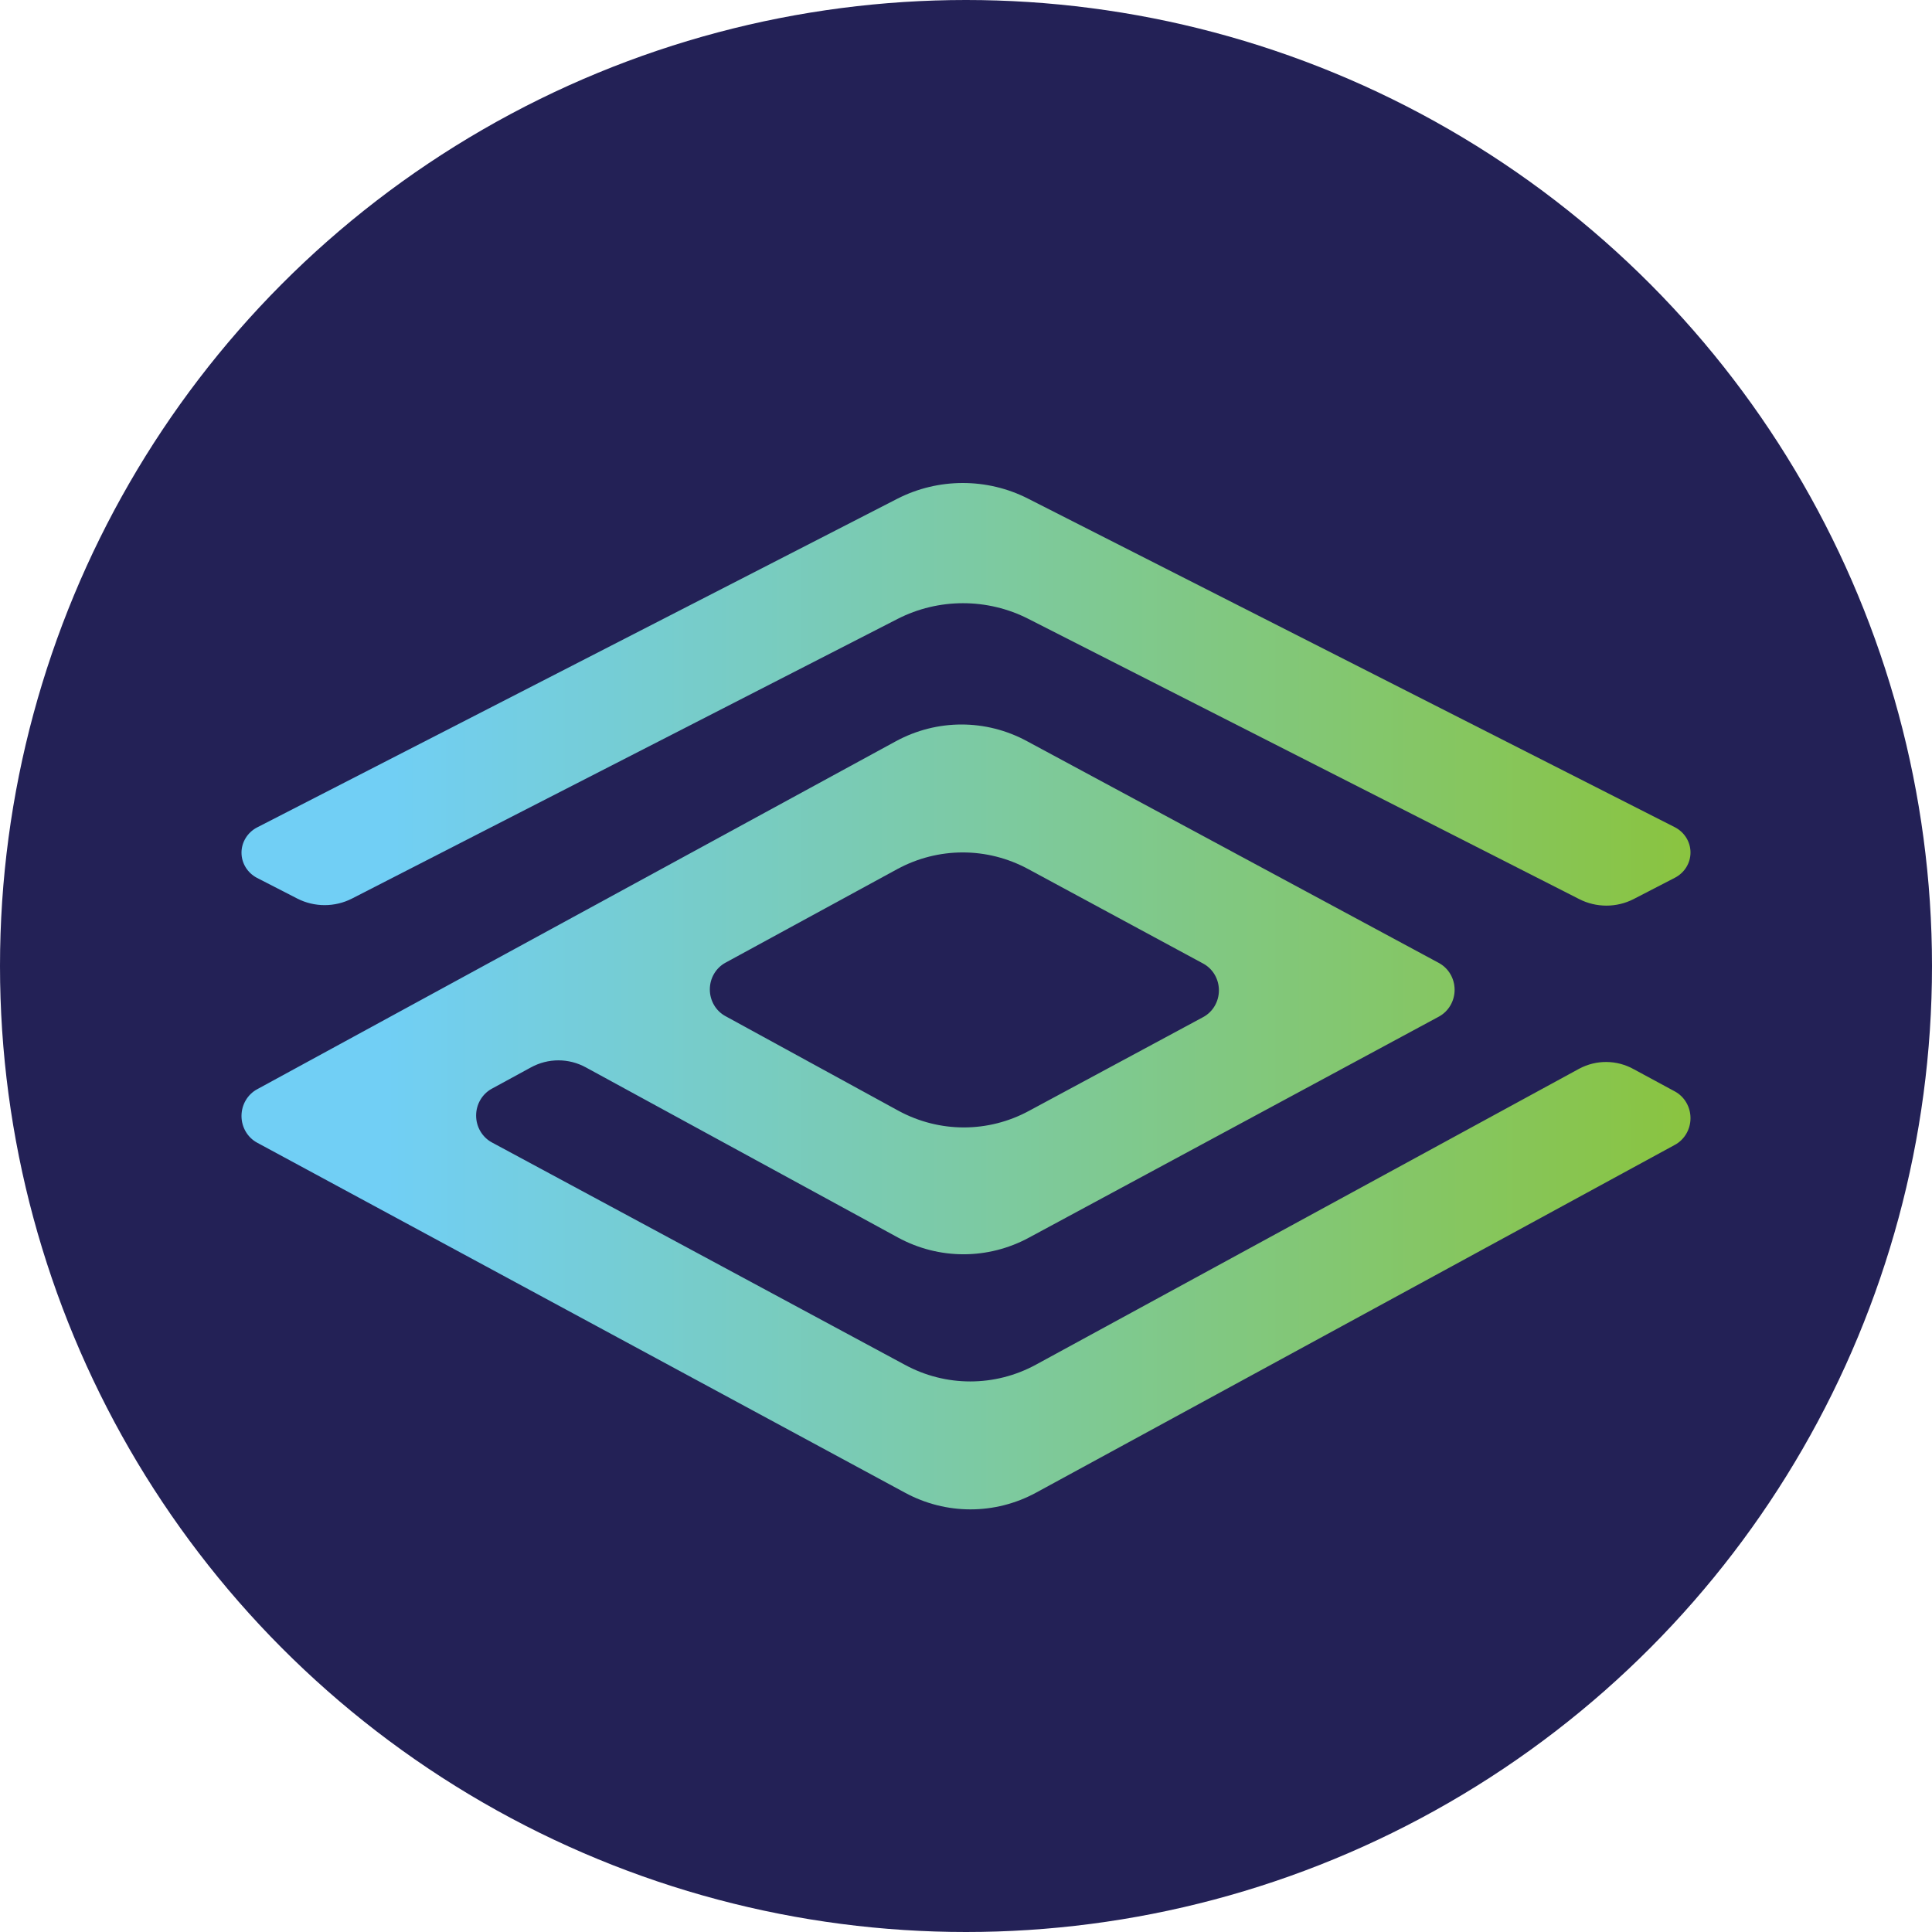 <?xml version="1.0" encoding="UTF-8"?>
<svg width="32px" height="32px" viewBox="0 0 32 32" version="1.1" xmlns="http://www.w3.org/2000/svg" xmlns:xlink="http://www.w3.org/1999/xlink">
    <title>EVRYTOKEN-new-ci</title>
    <defs>
        <linearGradient x1="-0.016%" y1="49.987%" x2="100.001%" y2="49.987%" id="linearGradient-1">
            <stop stop-color="#71CFF5" offset="10%"></stop>
            <stop stop-color="#8AC440" offset="100%"></stop>
        </linearGradient>
        <linearGradient x1="0.001%" y1="49.977%" x2="99.991%" y2="49.977%" id="linearGradient-2">
            <stop stop-color="#71CFF5" offset="10%"></stop>
            <stop stop-color="#8AC440" offset="100%"></stop>
        </linearGradient>
    </defs>
    <g id="Yeild-Farm" stroke="none" stroke-width="1" fill="none" fill-rule="evenodd">
        <g id="3.-Farm-+-Stake-ready" transform="translate(-505, -222)" fill-rule="nonzero">
            <g id="EVRYTOKEN-new-ci" transform="translate(505, 222)">
                <circle id="Oval" fill="#232156" cx="16" cy="16" r="16"></circle>
                <path d="M4.254,14.539 L4.924,14.883 C5.207,15.028 5.547,15.028 5.83,14.883 L14.866,10.252 C15.545,9.904 16.356,9.904 17.036,10.252 L26.157,14.892 C26.439,15.036 26.775,15.036 27.057,14.892 L27.74,14.539 C27.9,14.457 28,14.296 28,14.12 C28,13.945 27.9,13.783 27.74,13.701 L17.032,8.261 C16.353,7.913 15.541,7.913 14.862,8.261 L4.254,13.707 C4.098,13.79 4,13.95 4,14.123 C4,14.297 4.098,14.456 4.254,14.539 Z" id="Path" fill="url(#linearGradient-1)"></path>
                <path d="M26.157,17.701 L17.155,22.605 C16.476,22.973 15.665,22.973 14.987,22.605 L8.145,18.921 C7.986,18.834 7.886,18.663 7.886,18.477 C7.886,18.291 7.986,18.12 8.145,18.033 L8.795,17.679 C9.079,17.524 9.419,17.524 9.703,17.679 L14.874,20.498 C15.553,20.867 16.365,20.867 17.045,20.498 L23.833,16.838 C23.993,16.751 24.093,16.58 24.093,16.394 C24.093,16.208 23.993,16.037 23.833,15.95 L17.01,12.276 C16.331,11.908 15.52,11.908 14.841,12.276 L4.26,18.041 C4.1,18.127 4,18.298 4,18.484 C4,18.67 4.1,18.841 4.26,18.927 L14.99,24.724 C15.669,25.092 16.48,25.092 17.159,24.724 L27.74,18.963 C27.9,18.877 28,18.706 28,18.52 C28,18.334 27.9,18.163 27.74,18.077 L27.063,17.711 C26.781,17.553 26.442,17.549 26.157,17.701 L26.157,17.701 Z M12.015,15.946 L14.862,14.395 C15.541,14.027 16.352,14.027 17.031,14.395 L19.929,15.96 C20.089,16.046 20.189,16.217 20.189,16.403 C20.189,16.589 20.089,16.76 19.929,16.846 L17.048,18.397 C16.37,18.766 15.559,18.766 14.88,18.397 L12.015,16.83 C11.856,16.744 11.757,16.573 11.757,16.388 C11.757,16.203 11.856,16.033 12.015,15.946 Z" id="Shape" fill="url(#linearGradient-2)"></path>
            </g>
        </g>
    </g>
</svg>